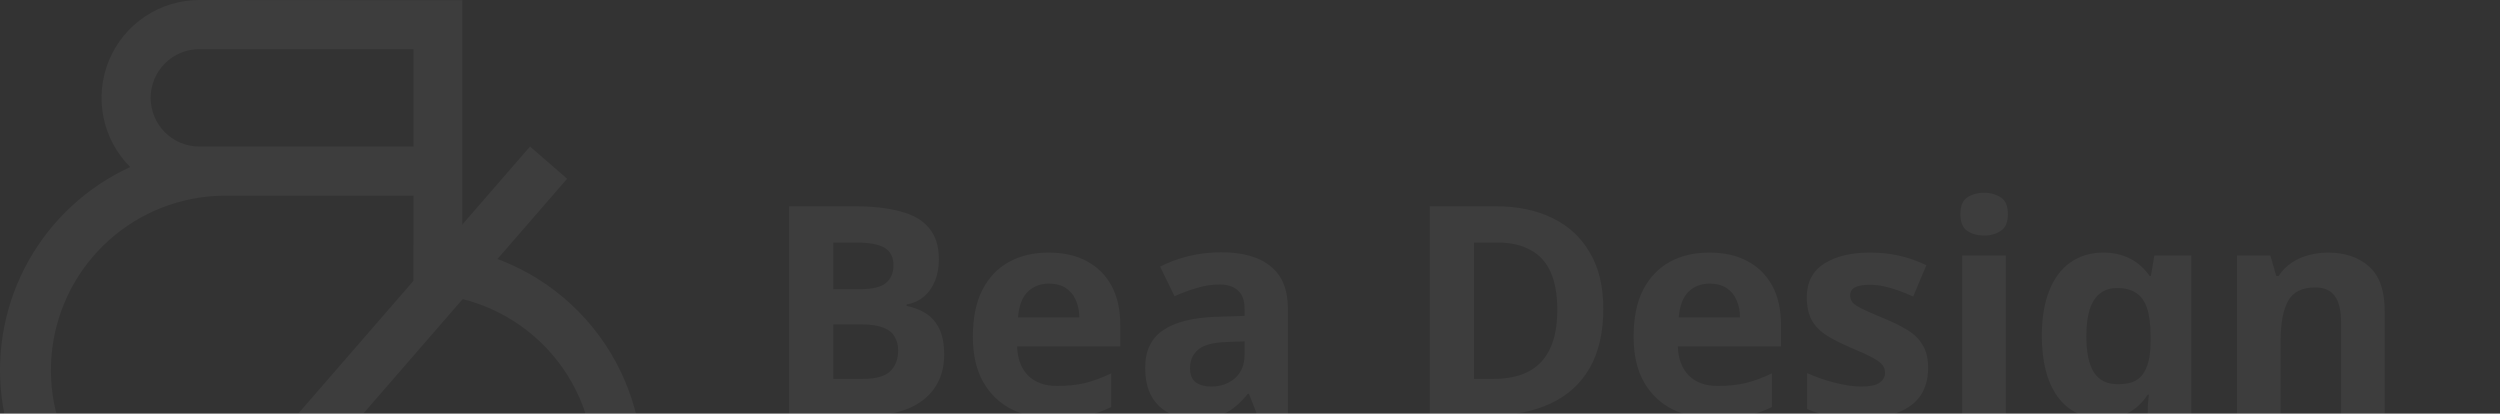 <svg width="1088" height="180" viewBox="0 0 1088 180" fill="none" xmlns="http://www.w3.org/2000/svg">
<rect x="0" y="0" width="1088" height="180" fill="#333333" stroke="none"/>
<g opacity="0.05">
<path d="M201.363 108.335C195.252 107.132 189.041 106.505 182.812 106.464H180.1V127.865H182.812C189.068 127.854 195.3 128.629 201.363 130.171C219.285 134.695 234.937 145.614 245.374 160.873C255.811 176.132 260.313 194.679 258.034 213.026C255.755 231.372 246.851 248.253 232.998 260.494C219.145 272.734 201.297 279.49 182.812 279.49H99.987V236.824H97.275C90.983 236.84 84.715 236.066 78.616 234.518V301H182.812C206.927 300.928 230.154 291.892 247.98 275.649C265.807 259.407 276.96 237.116 279.272 213.109C281.584 189.101 274.891 165.092 260.493 145.744C246.095 126.396 225.02 113.092 201.363 108.417V108.335Z" fill="white"/>
<path d="M86.748 0C78.328 0.002 70.098 2.5 63.097 7.18C56.097 11.859 50.641 18.509 47.419 26.29C44.197 34.07 43.353 42.631 44.996 50.891C46.638 59.151 50.692 66.738 56.645 72.693C37.949 81.278 22.458 95.574 12.403 113.524C2.347 131.474 -1.755 152.152 0.687 172.582C3.13 193.012 11.99 212.14 25.993 227.213C39.996 242.286 58.42 252.527 78.612 256.461C84.745 257.627 90.974 258.218 97.217 258.224H99.929V236.823H97.217C90.943 236.835 84.693 236.061 78.612 234.517C60.878 229.809 45.448 218.838 35.176 203.632C24.903 188.427 20.483 170.015 22.732 151.803C24.981 133.59 33.747 116.808 47.41 104.559C61.072 92.31 78.707 85.422 97.054 85.171H179.961V127.973H182.673C188.928 127.962 195.16 128.737 201.223 130.278V0.081L86.748 0ZM86.748 63.769C81.131 63.769 75.743 61.538 71.771 57.565C67.799 53.592 65.567 48.204 65.567 42.585C65.567 36.967 67.799 31.579 71.771 27.606C75.743 23.633 81.131 21.401 86.748 21.401H179.961V63.769H86.748Z" fill="white"/>
<path d="M39.388 284.138L55.547 298.167L246.823 77.786L230.664 63.757L39.388 284.138Z" fill="white"/>
</g>
<path opacity="0.05" d="M371.736 89.758C379.815 89.758 386.577 90.523 392.02 92.054C397.549 93.5 401.674 95.924 404.395 99.326C407.202 102.643 408.605 107.151 408.605 112.849C408.605 116.251 408.052 119.356 406.947 122.162C405.841 124.969 404.225 127.265 402.099 129.052C400.058 130.838 397.549 131.986 394.572 132.496V133.134C397.634 133.729 400.398 134.793 402.864 136.323C405.331 137.854 407.287 140.066 408.733 142.957C410.179 145.849 410.902 149.676 410.902 154.439C410.902 159.968 409.541 164.73 406.819 168.728C404.183 172.64 400.355 175.66 395.337 177.786C390.319 179.827 384.366 180.848 377.476 180.848H343.414V89.758H371.736ZM373.904 125.862C379.518 125.862 383.388 124.969 385.514 123.183C387.725 121.397 388.831 118.803 388.831 115.401C388.831 111.914 387.555 109.405 385.004 107.874C382.452 106.343 378.412 105.577 372.884 105.577H362.678V125.862H373.904ZM362.678 141.171V164.901H375.308C381.091 164.901 385.131 163.795 387.427 161.584C389.724 159.287 390.872 156.268 390.872 152.526C390.872 150.229 390.362 148.231 389.341 146.53C388.406 144.829 386.747 143.51 384.366 142.575C381.984 141.639 378.752 141.171 374.67 141.171H362.678ZM456.303 109.915C462.767 109.915 468.295 111.148 472.888 113.615C477.566 116.081 481.18 119.653 483.732 124.331C486.283 129.009 487.559 134.75 487.559 141.554V150.74H442.652C442.822 156.098 444.396 160.308 447.373 163.37C450.434 166.432 454.644 167.962 460.003 167.962C464.51 167.962 468.593 167.537 472.25 166.687C475.907 165.751 479.692 164.348 483.604 162.477V177.148C480.202 178.849 476.588 180.082 472.76 180.848C469.018 181.698 464.468 182.123 459.11 182.123C452.135 182.123 445.969 180.848 440.611 178.296C435.253 175.66 431.043 171.705 427.981 166.432C424.919 161.158 423.388 154.524 423.388 146.53C423.388 138.365 424.749 131.603 427.471 126.245C430.277 120.802 434.147 116.719 439.08 113.998C444.013 111.276 449.754 109.915 456.303 109.915ZM456.43 123.438C452.773 123.438 449.711 124.629 447.245 127.01C444.864 129.392 443.46 133.091 443.035 138.109H469.698C469.698 135.303 469.188 132.794 468.167 130.582C467.232 128.371 465.786 126.628 463.83 125.352C461.874 124.076 459.407 123.438 456.43 123.438ZM531.55 109.787C540.906 109.787 548.05 111.829 552.983 115.911C558.001 119.909 560.51 126.075 560.51 134.41V180.848H547.242L543.542 171.407H543.032C541.076 173.873 539.035 175.915 536.908 177.531C534.867 179.147 532.486 180.295 529.764 180.975C527.127 181.741 523.853 182.123 519.941 182.123C515.858 182.123 512.158 181.358 508.842 179.827C505.61 178.211 503.058 175.787 501.187 172.555C499.316 169.238 498.38 165.071 498.38 160.053C498.38 152.653 500.974 147.21 506.162 143.723C511.351 140.151 519.133 138.195 529.509 137.854L541.629 137.472V134.41C541.629 130.753 540.651 128.073 538.694 126.372C536.823 124.671 534.187 123.821 530.785 123.821C527.383 123.821 524.066 124.331 520.834 125.352C517.602 126.287 514.37 127.478 511.138 128.924L504.887 116.039C508.629 114.083 512.754 112.552 517.262 111.446C521.854 110.34 526.617 109.787 531.55 109.787ZM534.229 148.826C528.106 148.996 523.853 150.102 521.472 152.143C519.09 154.184 517.899 156.863 517.899 160.18C517.899 163.072 518.75 165.156 520.451 166.432C522.152 167.622 524.363 168.218 527.085 168.218C531.167 168.218 534.612 167.027 537.419 164.645C540.225 162.179 541.629 158.734 541.629 154.312V148.571L534.229 148.826ZM697.763 134.41C697.763 144.616 695.807 153.164 691.895 160.053C687.983 166.942 682.284 172.13 674.8 175.617C667.4 179.104 658.47 180.848 648.009 180.848H622.238V89.758H650.815C660.341 89.758 668.591 91.459 675.565 94.861C682.624 98.263 688.068 103.281 691.895 109.915C695.807 116.464 697.763 124.629 697.763 134.41ZM677.734 134.92C677.734 128.201 676.756 122.673 674.8 118.335C672.844 113.998 669.909 110.808 665.997 108.767C662.17 106.641 657.449 105.577 651.836 105.577H641.502V164.901H649.795C659.235 164.901 666.252 162.392 670.845 157.374C675.438 152.356 677.734 144.871 677.734 134.92ZM743.849 109.915C750.312 109.915 755.841 111.148 760.434 113.615C765.111 116.081 768.726 119.653 771.278 124.331C773.829 129.009 775.105 134.75 775.105 141.554V150.74H730.198C730.368 156.098 731.941 160.308 734.918 163.37C737.98 166.432 742.19 167.962 747.548 167.962C752.056 167.962 756.138 167.537 759.796 166.687C763.453 165.751 767.238 164.348 771.15 162.477V177.148C767.748 178.849 764.133 180.082 760.306 180.848C756.564 181.698 752.013 182.123 746.655 182.123C739.681 182.123 733.515 180.848 728.157 178.296C722.798 175.66 718.588 171.705 715.527 166.432C712.465 161.158 710.934 154.524 710.934 146.53C710.934 138.365 712.295 131.603 715.016 126.245C717.823 120.802 721.693 116.719 726.626 113.998C731.559 111.276 737.3 109.915 743.849 109.915ZM743.976 123.438C740.319 123.438 737.257 124.629 734.791 127.01C732.409 129.392 731.006 133.091 730.581 138.109H757.244C757.244 135.303 756.734 132.794 755.713 130.582C754.778 128.371 753.332 126.628 751.376 125.352C749.419 124.076 746.953 123.438 743.976 123.438ZM839.125 160.18C839.125 164.858 838.02 168.855 835.808 172.172C833.597 175.404 830.28 177.871 825.857 179.572C821.435 181.273 815.949 182.123 809.4 182.123C804.552 182.123 800.385 181.783 796.897 181.103C793.41 180.507 789.923 179.487 786.436 178.041V162.349C790.178 164.05 794.218 165.453 798.556 166.559C802.894 167.665 806.721 168.218 810.038 168.218C813.78 168.218 816.417 167.665 817.948 166.559C819.564 165.453 820.372 164.008 820.372 162.221C820.372 161.031 820.031 159.968 819.351 159.032C818.756 158.096 817.395 157.033 815.269 155.843C813.142 154.652 809.825 153.121 805.318 151.25C800.98 149.379 797.408 147.55 794.601 145.764C791.794 143.893 789.711 141.682 788.35 139.13C786.989 136.494 786.309 133.219 786.309 129.307C786.309 122.843 788.818 117.995 793.836 114.763C798.854 111.531 805.53 109.915 813.865 109.915C818.203 109.915 822.328 110.34 826.24 111.191C830.152 112.041 834.192 113.445 838.36 115.401L832.619 129.052C830.323 128.031 828.111 127.138 825.985 126.372C823.859 125.607 821.775 125.012 819.734 124.586C817.778 124.161 815.736 123.948 813.61 123.948C810.803 123.948 808.677 124.331 807.231 125.097C805.87 125.862 805.19 127.01 805.19 128.541C805.19 129.647 805.53 130.668 806.211 131.603C806.976 132.454 808.379 133.389 810.421 134.41C812.547 135.43 815.651 136.791 819.734 138.492C823.731 140.108 827.176 141.809 830.067 143.595C832.959 145.296 835.17 147.465 836.701 150.102C838.317 152.653 839.125 156.013 839.125 160.18ZM872.942 111.191V180.848H853.933V111.191H872.942ZM863.501 83.889C866.308 83.889 868.732 84.57 870.773 85.931C872.815 87.206 873.835 89.63 873.835 93.203C873.835 96.69 872.815 99.114 870.773 100.474C868.732 101.835 866.308 102.516 863.501 102.516C860.61 102.516 858.143 101.835 856.102 100.474C854.146 99.114 853.168 96.69 853.168 93.203C853.168 89.63 854.146 87.206 856.102 85.931C858.143 84.57 860.61 83.889 863.501 83.889ZM915.385 109.915C919.638 109.915 923.465 110.766 926.867 112.467C930.269 114.168 933.161 116.719 935.542 120.121H936.053L937.584 111.191H953.658V180.975C953.658 187.609 952.34 193.18 949.703 197.688C947.152 202.195 943.282 205.598 938.094 207.894C932.906 210.275 926.484 211.466 918.83 211.466C913.897 211.466 909.304 211.168 905.052 210.573C900.884 209.978 896.802 208.915 892.804 207.384V192.202C895.696 193.393 898.588 194.371 901.479 195.136C904.456 195.987 907.475 196.582 910.537 196.922C913.684 197.348 916.831 197.56 919.978 197.56C924.911 197.56 928.568 196.242 930.95 193.605C933.416 190.969 934.649 187.014 934.649 181.741V180.337C934.649 178.891 934.692 177.403 934.777 175.872C934.947 174.341 935.075 172.98 935.16 171.79H934.649C932.268 175.447 929.419 178.083 926.102 179.699C922.785 181.315 919.042 182.123 914.875 182.123C906.625 182.123 900.161 178.977 895.483 172.683C890.891 166.304 888.594 157.459 888.594 146.147C888.594 138.492 889.657 131.986 891.784 126.628C893.91 121.184 896.972 117.059 900.969 114.253C905.052 111.361 909.857 109.915 915.385 109.915ZM921.381 125.352C918.405 125.352 915.896 126.16 913.854 127.776C911.898 129.307 910.41 131.646 909.389 134.793C908.454 137.854 907.986 141.724 907.986 146.402C907.986 153.376 909.091 158.607 911.303 162.094C913.514 165.496 916.959 167.197 921.636 167.197C924.103 167.197 926.229 166.899 928.015 166.304C929.801 165.624 931.247 164.56 932.353 163.115C933.544 161.584 934.437 159.627 935.032 157.246C935.627 154.865 935.925 151.973 935.925 148.571V146.274C935.925 141.256 935.415 137.216 934.394 134.155C933.374 131.093 931.8 128.881 929.674 127.521C927.548 126.075 924.783 125.352 921.381 125.352ZM1013.08 109.915C1020.57 109.915 1026.57 111.956 1031.07 116.039C1035.58 120.036 1037.83 126.5 1037.83 135.43V180.848H1018.83V140.151C1018.83 135.133 1017.93 131.39 1016.15 128.924C1014.36 126.372 1011.51 125.097 1007.6 125.097C1001.82 125.097 997.861 127.095 995.735 131.093C993.608 135.005 992.545 140.661 992.545 148.06V180.848H973.536V111.191H988.08L990.632 120.121H991.652C993.183 117.74 995.054 115.826 997.265 114.38C999.477 112.849 1001.94 111.744 1004.66 111.063C1007.39 110.298 1010.19 109.915 1013.08 109.915Z" fill="white"/>
</svg>
